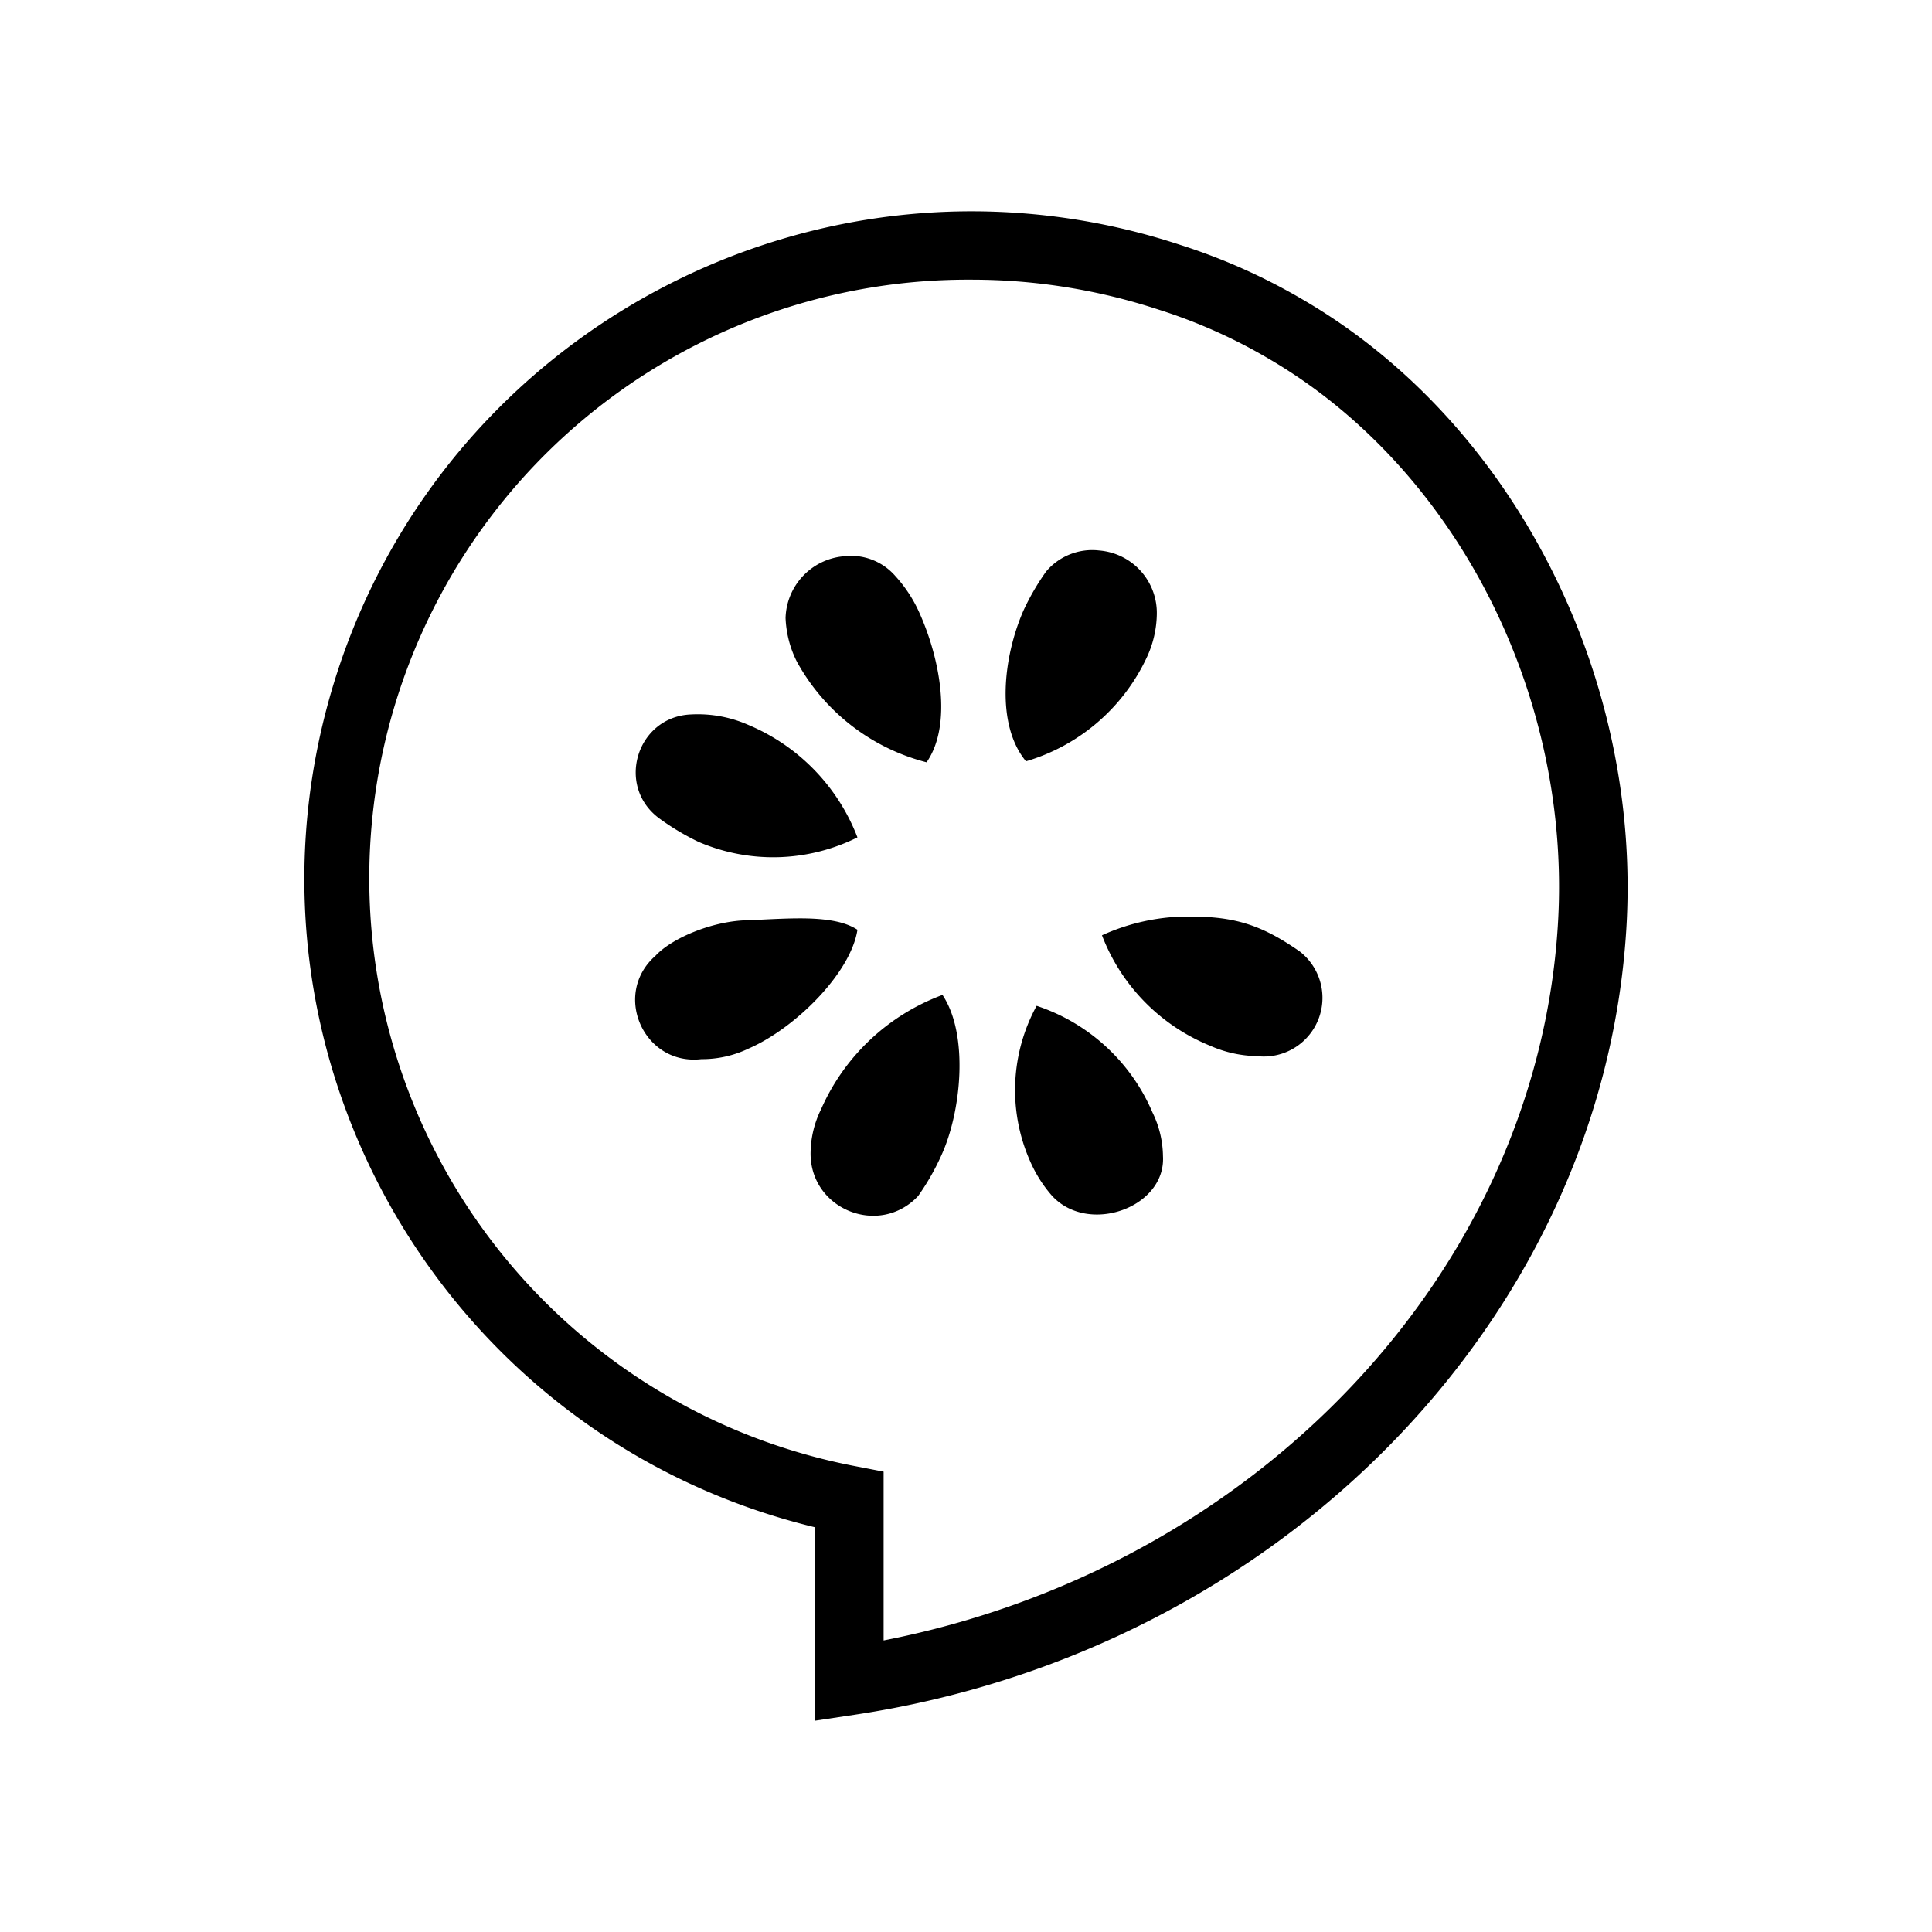 <svg xmlns="http://www.w3.org/2000/svg" width="100%" height="100%" viewBox="-3.36 -3.36 30.72 30.72"><path d="M12.16 0C7.523-.03 3.223 3.007 1.886 7.715.241 13.51 3.746 19.51 9.601 20.925V24l.626-.094c6.715-1.008 11.876-6.254 12.271-12.472.258-4.041-1.795-8.064-5.108-10.01a9.62 9.62 0 00-1.999-.895A10.606 10.606 0 0012.16 0zm-.084 1.087h.013c1.011 0 2.015.161 2.976.477a8.511 8.511 0 011.769.792c2.97 1.744 4.809 5.363 4.576 9.008-.35 5.52-4.816 10.208-10.72 11.36V20.04l-.44-.085a9.518 9.518 0 011.826-18.868zm2.042 4.306a.958.958 0 00-.843.333 3.83 3.83 0 00-.366.632c-.321.743-.436 1.803.043 2.385l-.001.003a3.08 3.08 0 001.918-1.641 1.68 1.68 0 00.165-.698.996.996 0 00-.916-1.014zm-4.061.092a1.014 1.014 0 00-.926.982c.01.241.07.478.18.694a3.282 3.282 0 002.062 1.6c.413-.593.216-1.65-.118-2.386a2.17 2.17 0 00-.377-.574.934.934 0 00-.821-.316zM7.628 8c-.858.035-1.2 1.126-.516 1.645.198.146.41.273.632.38a3 3 0 002.53-.07A3.17 3.17 0 008.54 8.167 1.993 1.993 0 007.628 8zm7.762 3.216a3.32 3.32 0 00-1.228.296 3.087 3.087 0 001.718 1.755c.236.105.49.161.747.166a.933.933 0 00.681-1.663c-.659-.46-1.105-.575-1.918-.554zm-5.85.03c-.297-.012-.635.01-.983.026-.559 0-1.228.278-1.494.565-.695.61-.188 1.751.73 1.644a1.71 1.71 0 00.747-.167c.744-.322 1.628-1.202 1.734-1.89-.182-.12-.438-.165-.735-.178zm2.086 1.214c-.863.32-1.56.975-1.93 1.817a1.601 1.601 0 00-.167.681c-.02.908 1.091 1.361 1.711.698.14-.199.262-.41.362-.632.322-.69.449-1.928.024-2.564zm1.497.173a2.792 2.792 0 00-.116 2.442c.089.211.21.408.362.58.577.627 1.81.186 1.763-.63a1.62 1.62 0 00-.167-.697 3.043 3.043 0 00-1.842-1.695z"/></svg>